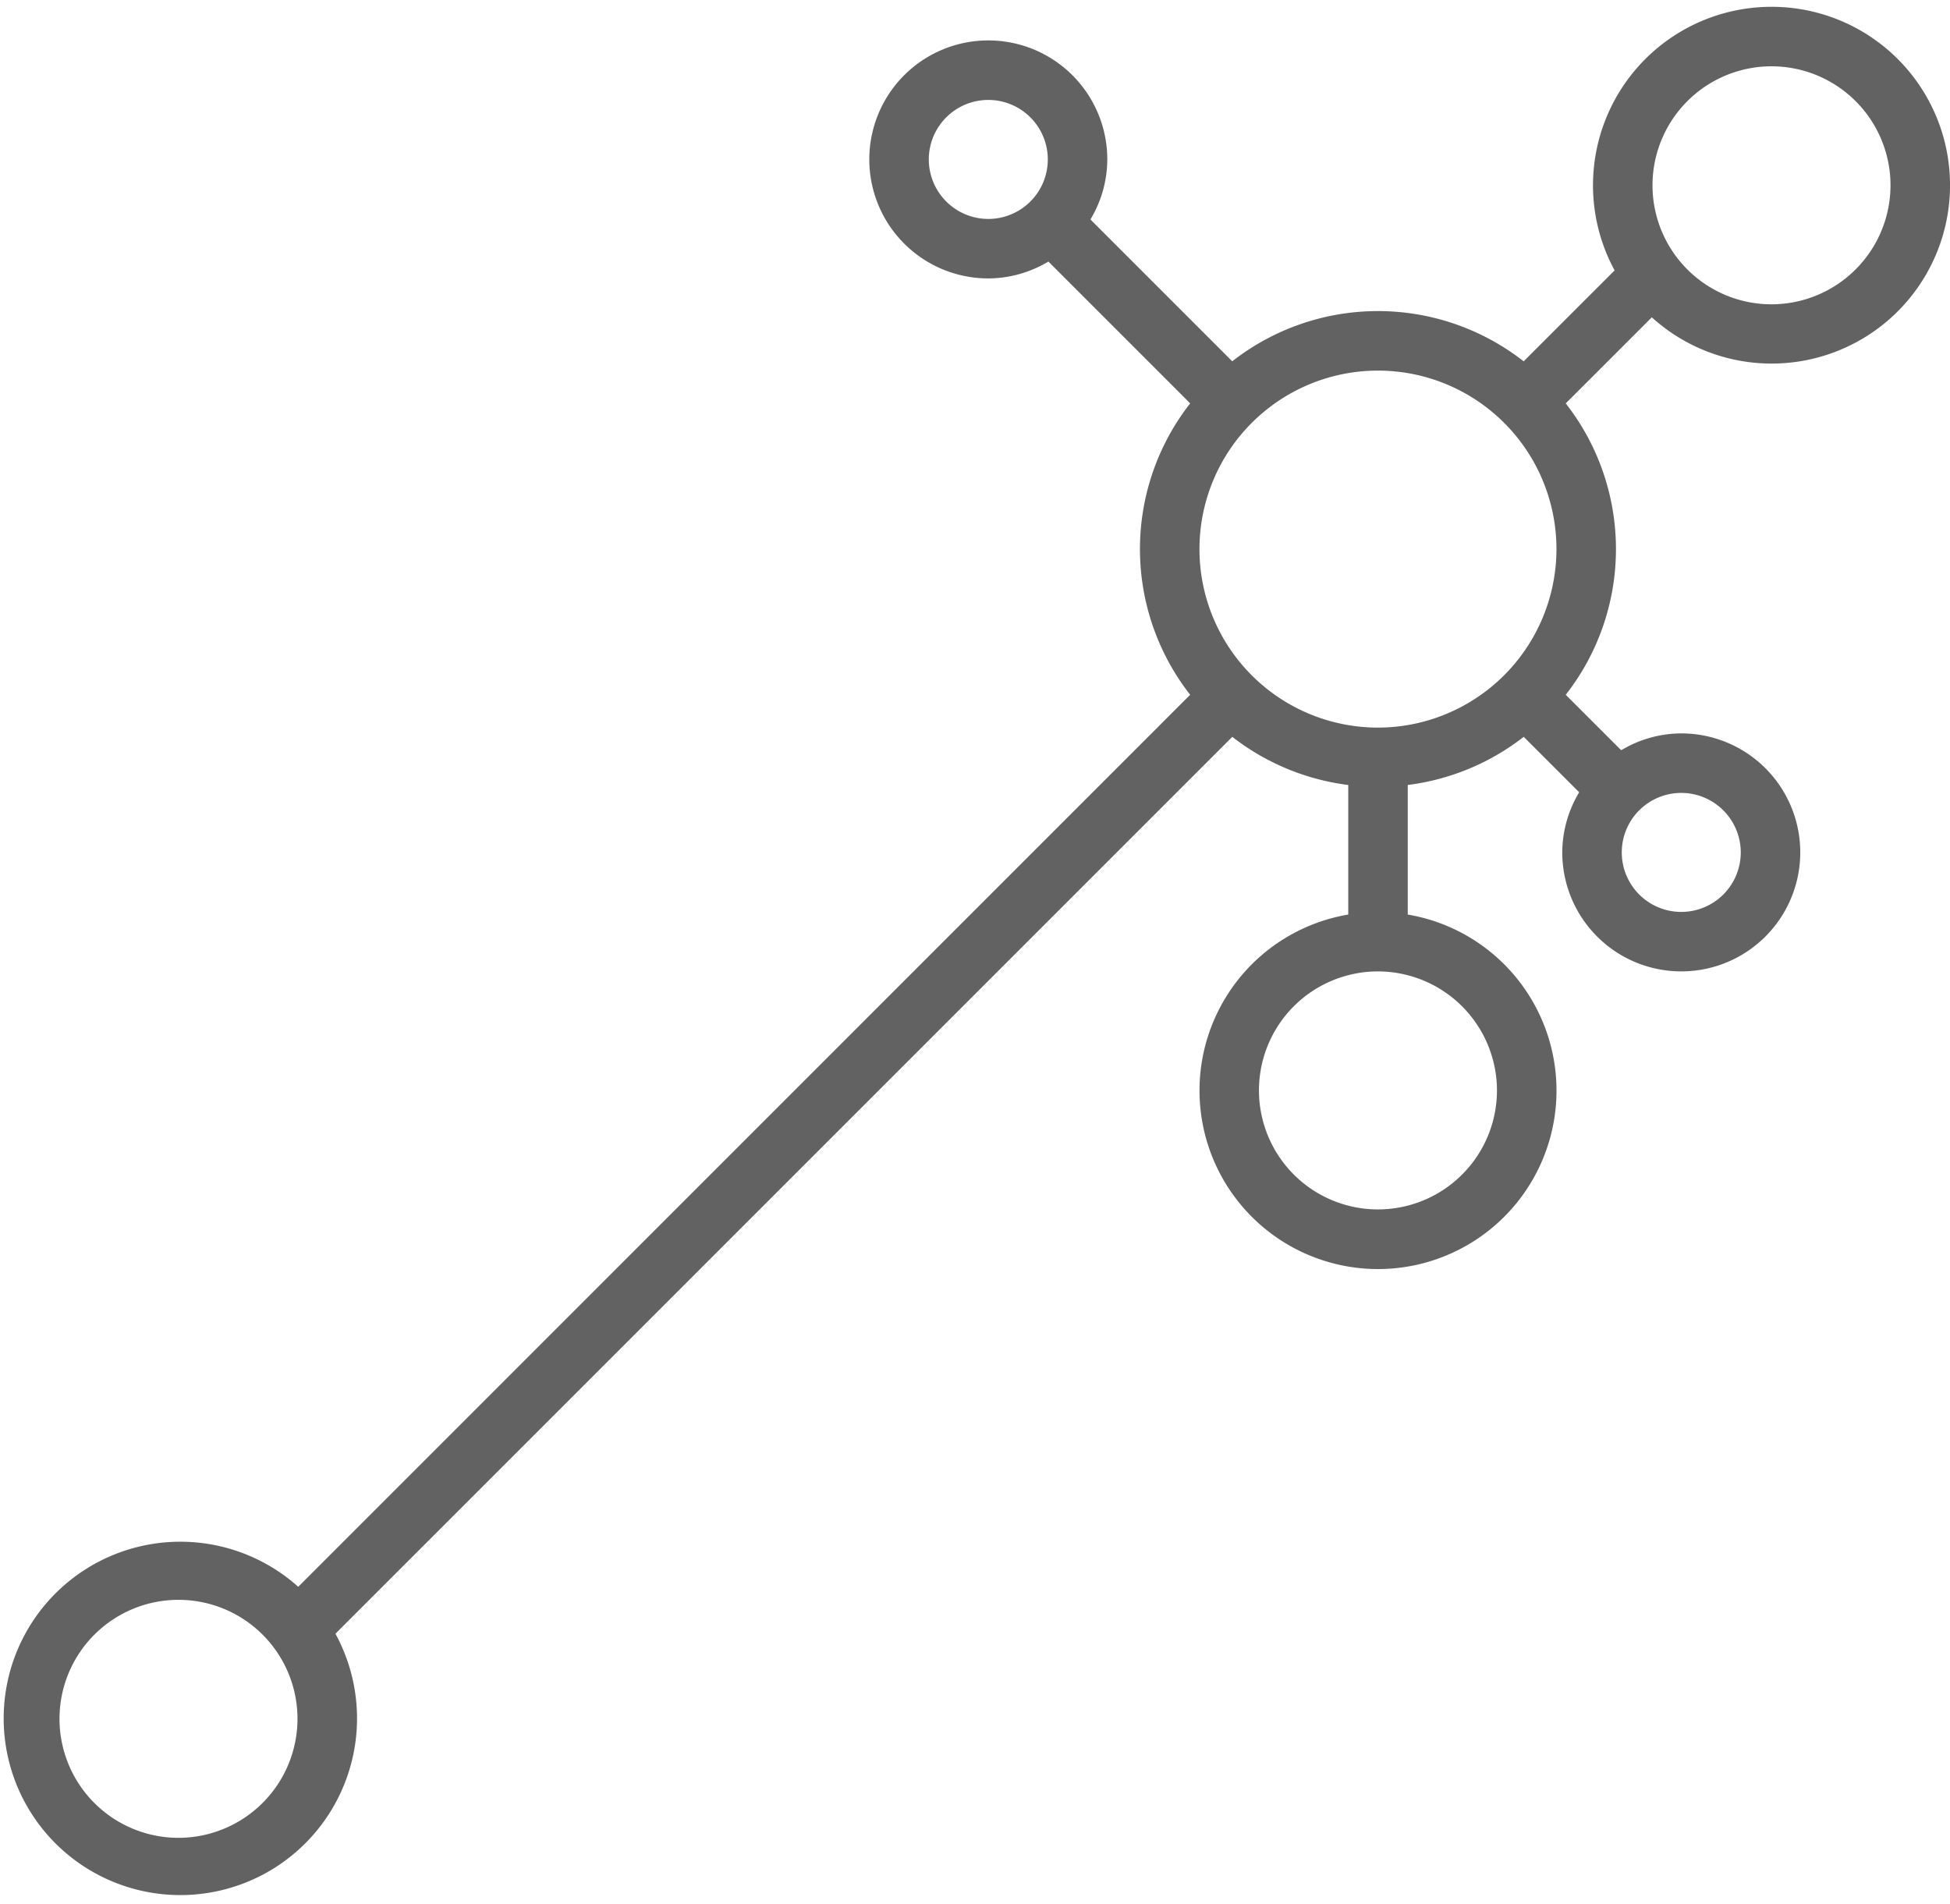 <svg width="85" height="83" id="step3" data-name="step3" xmlns="http://www.w3.org/2000/svg" viewBox="0 0 84.884 82.294"><defs><style>.cls-1{fill:#626262;fill-rule:evenodd;}</style></defs><title>step3</title><path class="cls-1" d="M77.23,0A7.769,7.769,0,0,0,70.4,11.474L66.441,15.432a10.292,10.292,0,0,0-12.685-.001l-6.173-6.173a5.111,5.111,0,0,0,.734-2.615,5.18,5.18,0,1,0-5.18,5.18,5.11,5.11,0,0,0,2.615-.734l6.173,6.173a10.293,10.293,0,0,0,0,12.685L13.098,68.776a7.691,7.691,0,1,0,1.619,2.043l39.041-39.041a10.297,10.297,0,0,0,5.048,2.096v5.64a7.77,7.77,0,1,0,2.59,0v-5.64a10.298,10.298,0,0,0,5.048-2.096l2.414,2.414a5.107,5.107,0,0,0-.736,2.616,5.18,5.18,0,1,0,5.18-5.18,5.11,5.11,0,0,0-2.615.734l-2.414-2.414a10.294,10.294,0,0,0,0-12.685L72.02,13.517A7.765,7.765,0,1,0,77.23,0ZM40.547,6.644a2.59,2.59,0,1,1,2.59,2.59A2.593,2.593,0,0,1,40.547,6.644ZM7.886,79.704a5.18,5.18,0,1,1,5.18-5.18A5.186,5.186,0,0,1,7.886,79.704ZM65.279,47.169a5.18,5.18,0,1,1-5.18-5.18A5.186,5.186,0,0,1,65.279,47.169Zm-5.18-15.793a7.77,7.77,0,1,1,7.77-7.771A7.778,7.778,0,0,1,60.099,31.376Zm15.793,5.433a2.59,2.59,0,1,1-2.59-2.59A2.593,2.593,0,0,1,75.892,36.809ZM77.23,12.95a5.18,5.18,0,1,1,5.18-5.18A5.185,5.185,0,0,1,77.23,12.95Z" transform="translate(-0.116 0)"/></svg>
